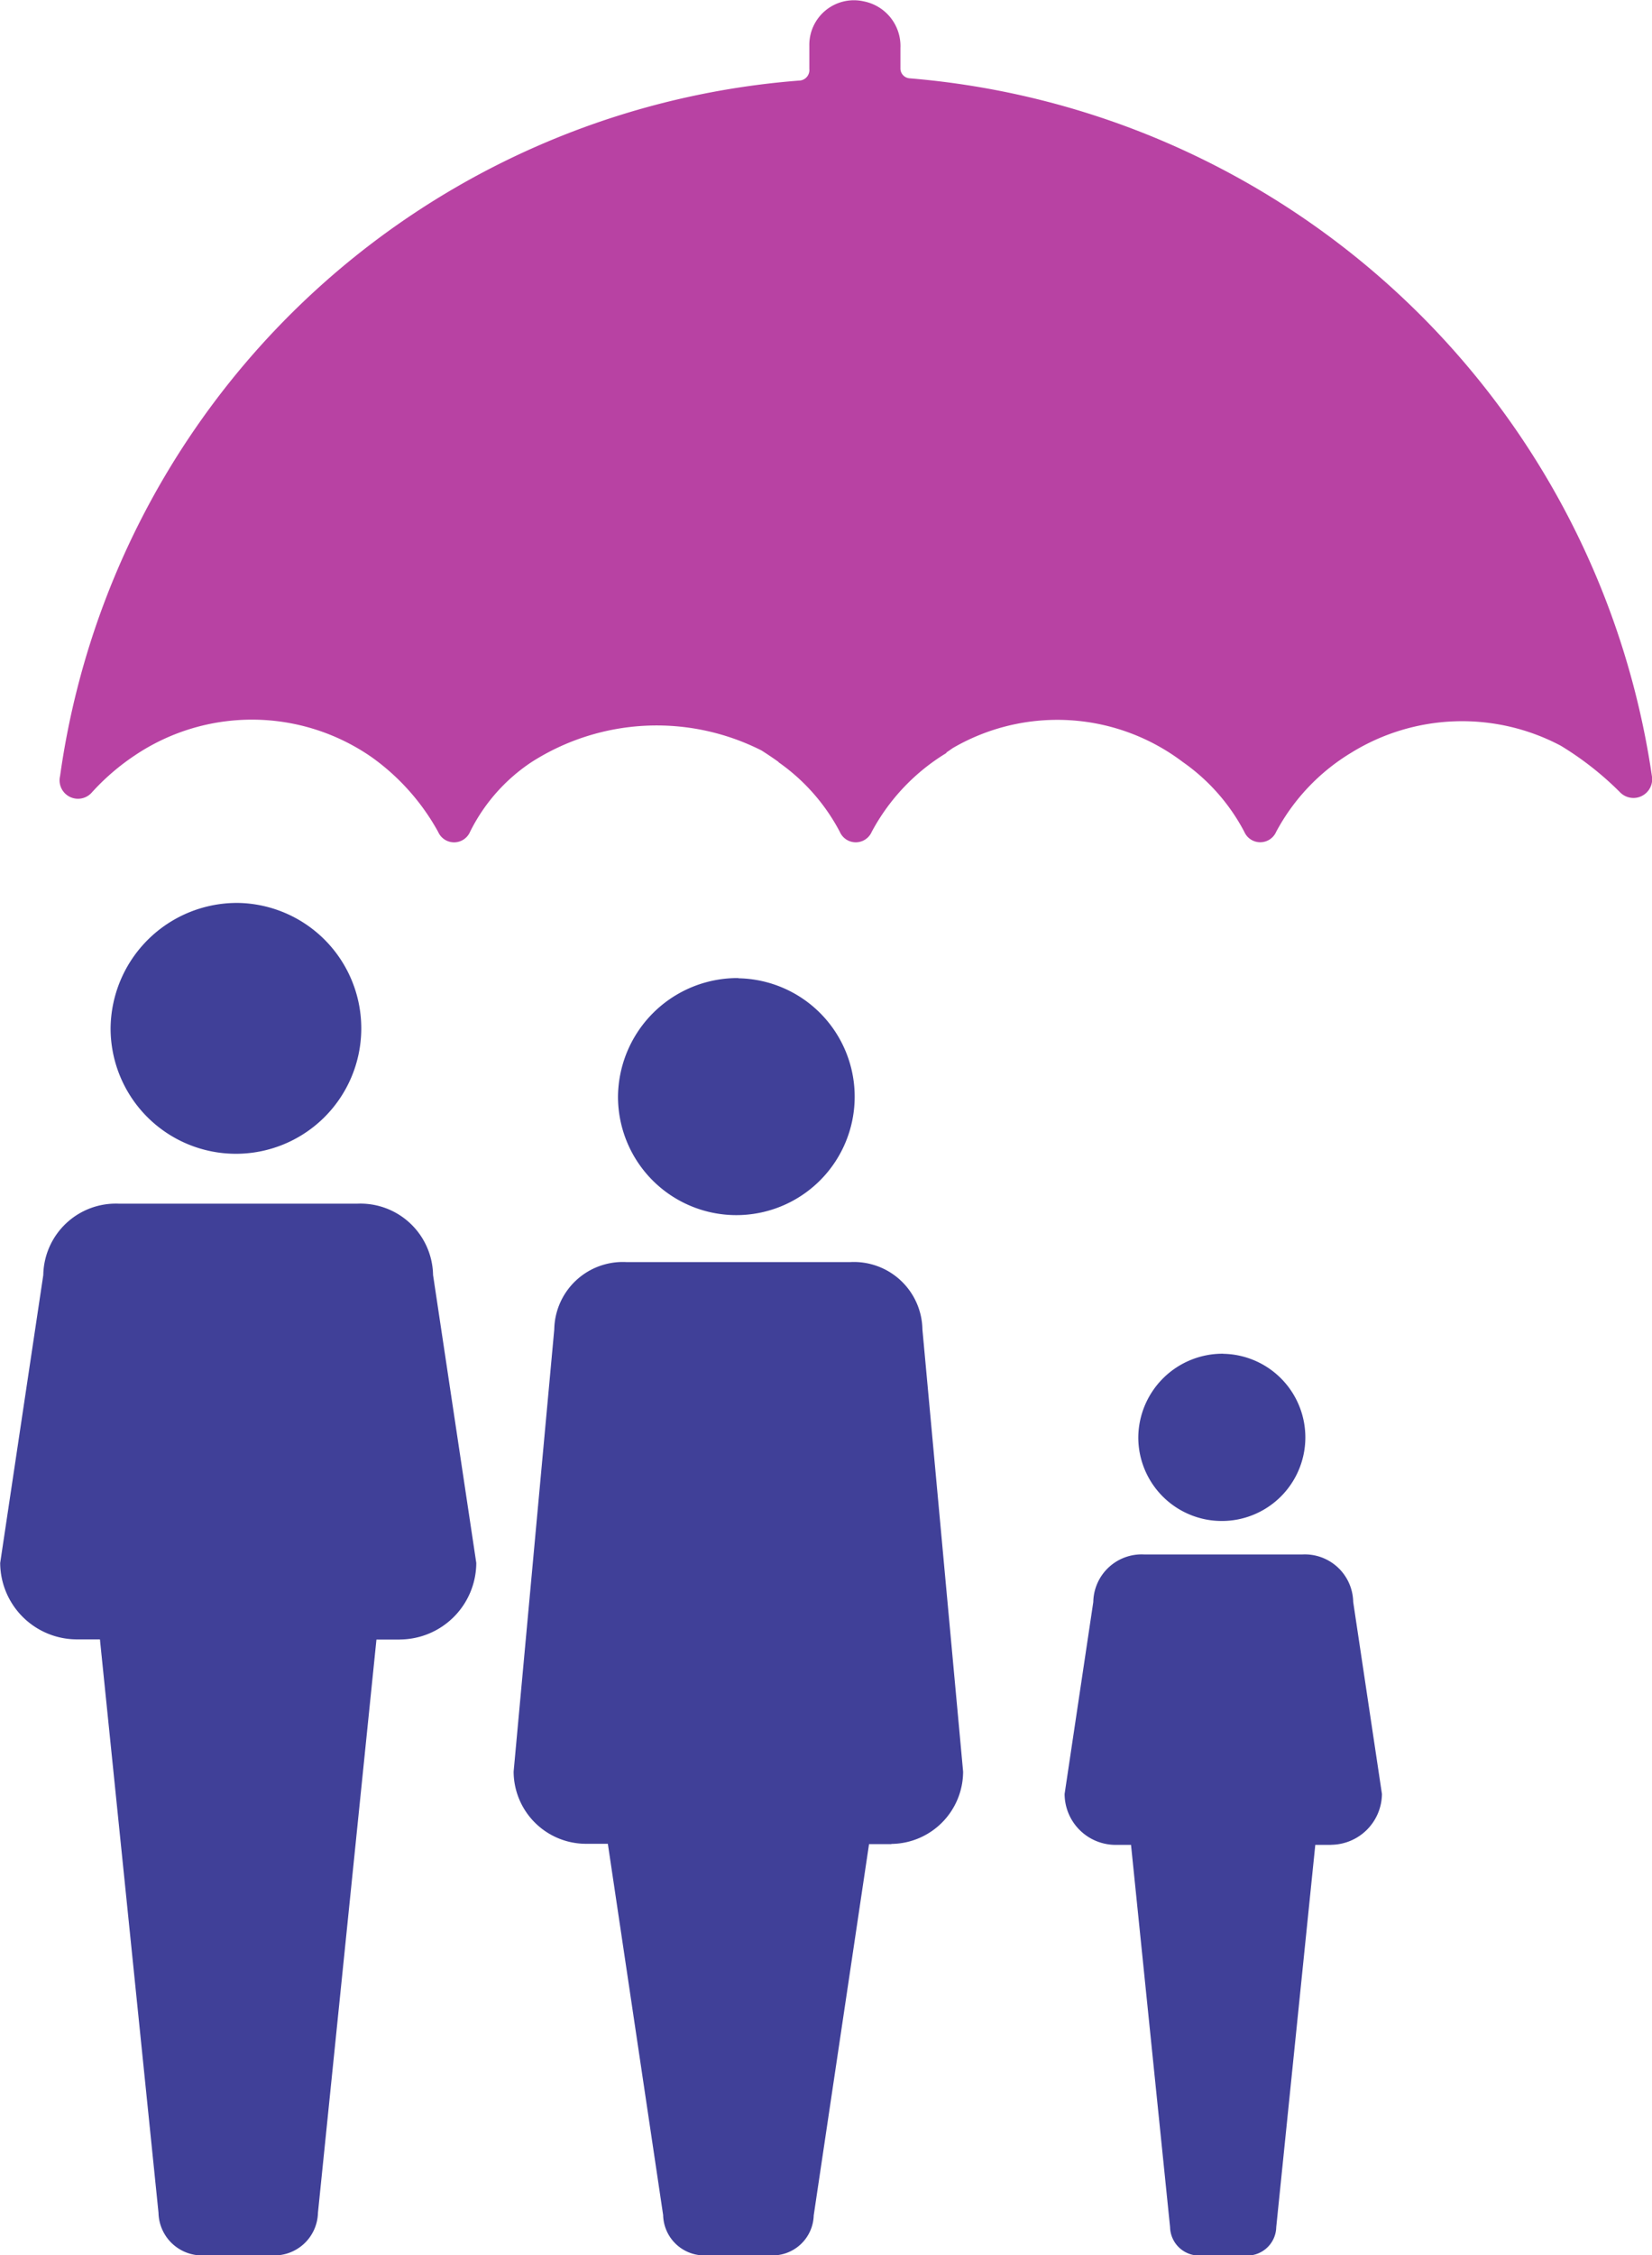 <svg id="svg_insurance.svg" xmlns="http://www.w3.org/2000/svg" width="55" height="75.031" viewBox="0 0 55 75.031">
  <defs>
    <style>
      .cls-1 {
        fill: #404098;
      }

      .cls-1, .cls-2 {
        fill-rule: evenodd;
      }

      .cls-2 {
        fill: #b842a3;
      }
    </style>
  </defs>
  <path id="Shape_51_copy_2" data-name="Shape 51 copy 2" class="cls-1" d="M345.927,300.008a4.173,4.173,0,1,1-4.245,4.172A4.209,4.209,0,0,1,345.927,300.008Zm32.8,15a2.781,2.781,0,1,1-2.83,2.781A2.806,2.806,0,0,1,378.723,315.005Zm3.594,16.337H381.79l-1.3,12.716a0.967,0.967,0,0,1-1.028.945h-1.479a0.968,0.968,0,0,1-1.028-.945l-1.3-12.716H375.13a1.7,1.7,0,0,1-1.686-1.694l0.955-6.387a1.61,1.61,0,0,1,1.688-1.581h5.277a1.611,1.611,0,0,1,1.688,1.581l0.957,6.387A1.708,1.708,0,0,1,382.317,331.342Zm-31-6.83h-0.788l-1.948,19.075A1.452,1.452,0,0,1,347.039,345H344.82a1.449,1.449,0,0,1-1.543-1.417l-1.95-19.075h-0.788a2.557,2.557,0,0,1-2.533-2.541l1.435-9.58a2.416,2.416,0,0,1,2.531-2.373h7.912a2.418,2.418,0,0,1,2.534,2.373l1.439,9.58A2.559,2.559,0,0,1,351.321,324.512Zm11.265-22a3.94,3.94,0,1,1-4.011,3.94A3.978,3.978,0,0,1,362.586,302.508Zm5.092,28.805h-0.745l-1.842,12.352A1.37,1.37,0,0,1,363.635,345h-2.1a1.371,1.371,0,0,1-1.457-1.339l-1.841-12.352h-0.748a2.412,2.412,0,0,1-2.389-2.4l1.353-14.711a2.282,2.282,0,0,1,2.39-2.242h7.477a2.281,2.281,0,0,1,2.39,2.242l1.355,14.711A2.412,2.412,0,0,1,367.678,331.313Z" transform="translate(-338 -269.969)"/>
  <path id="Shape_52_copy_2" data-name="Shape 52 copy 2" class="cls-2" d="M368.278,272.574a0.33,0.33,0,0,1-.3-0.31v-0.7a1.513,1.513,0,0,0-1.213-1.548,1.484,1.484,0,0,0-1.82,1.471v0.773a0.351,0.351,0,0,1-.3.387A26.949,26.949,0,0,0,340,295.787a0.613,0.613,0,0,0,1.061.542,7.665,7.665,0,0,1,1.441-1.238,6.987,6.987,0,0,1,7.885.077,7.492,7.492,0,0,1,2.2,2.476,0.579,0.579,0,0,0,1.062,0,5.952,5.952,0,0,1,2.047-2.321,7.734,7.734,0,0,1,7.658-.387c0.195,0.124.387,0.254,0.573,0.386h-0.014a6.54,6.54,0,0,1,2.047,2.321,0.579,0.579,0,0,0,1.062,0,6.843,6.843,0,0,1,2.5-2.631l-0.027,0c0.078-.051.146-0.1,0.226-0.156a6.921,6.921,0,0,1,7.658.464,6.54,6.54,0,0,1,2.047,2.321,0.579,0.579,0,0,0,1.062,0,6.843,6.843,0,0,1,2.5-2.631,7.021,7.021,0,0,1,6.975-.232,10.427,10.427,0,0,1,1.972,1.548,0.623,0.623,0,0,0,1.061-.542A27.247,27.247,0,0,0,368.278,272.574Z" transform="translate(-338 -269.969)"/>
</svg>
